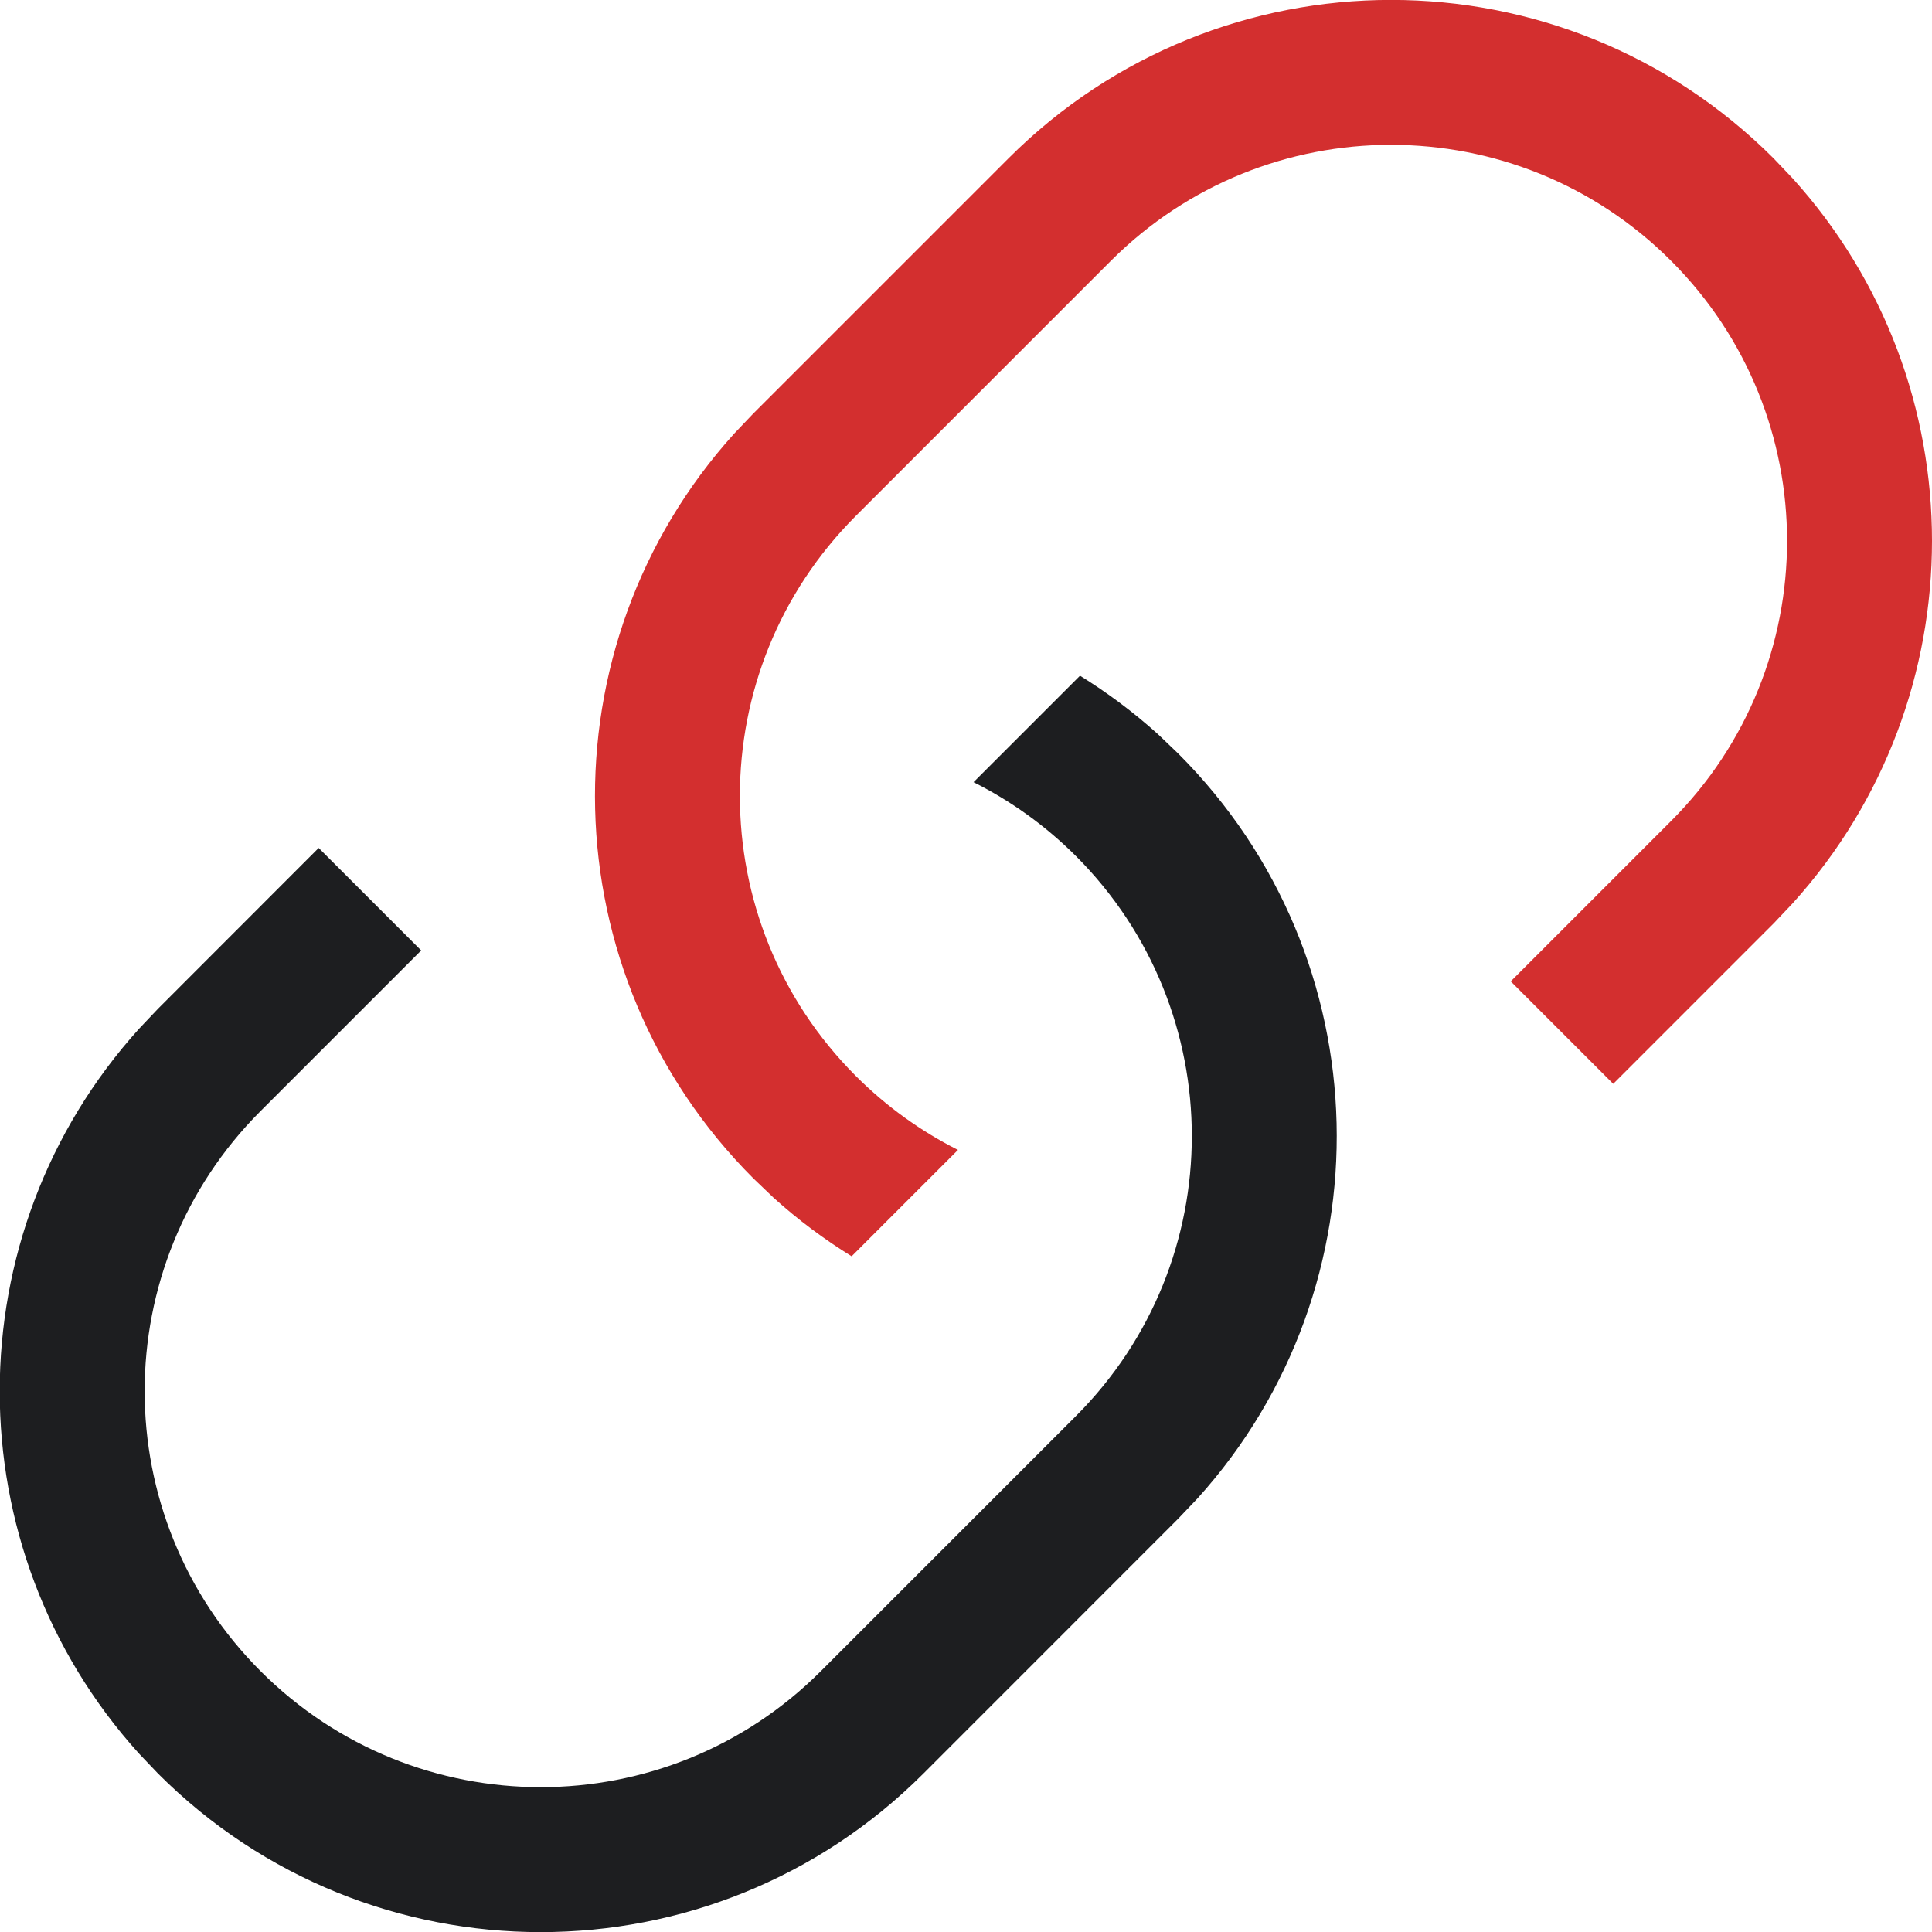 <svg width="20" height="20" viewBox="0 0 20 20" fill="none" xmlns="http://www.w3.org/2000/svg">
<g clip-path="url(#clip0_1786_7486)">
<path d="M12.197 7.801C14.316 9.919 14.383 13.314 12.396 15.512L12.197 15.721L9.558 18.361C7.37 20.548 3.824 20.548 1.637 18.361L1.438 18.152C-0.484 16.025 -0.483 12.777 1.439 10.65L1.637 10.441L3.299 8.778L4.36 9.839L2.698 11.501C1.097 13.102 1.097 15.699 2.698 17.3C4.299 18.901 6.896 18.901 8.497 17.3L11.137 14.66C12.738 13.059 12.738 10.463 11.137 8.861C10.818 8.543 10.46 8.289 10.078 8.097L11.18 6.995C11.463 7.17 11.734 7.372 11.989 7.602L12.197 7.801Z" fill="#1D1E20"/>
<path d="M7.8 12.2C5.681 10.081 5.614 6.686 7.601 4.488L7.8 4.279L10.44 1.639C12.627 -0.547 16.173 -0.548 18.36 1.639L18.559 1.848C20.481 3.976 20.48 7.223 18.558 9.351L18.36 9.56L16.7 11.22L15.639 10.159L17.299 8.499C18.9 6.898 18.9 4.301 17.299 2.7C15.698 1.099 13.101 1.099 11.5 2.7L8.86 5.34C7.259 6.941 7.259 9.538 8.86 11.139C9.178 11.457 9.536 11.712 9.917 11.904L8.816 13.005C8.533 12.83 8.263 12.629 8.008 12.399L7.8 12.2Z" fill="#D32F2F"/>
</g>
<defs>
<clipPath id="clip0_1786_7486">
<rect width="20" height="20" fill="white"/>
</clipPath>
</defs>
</svg>
